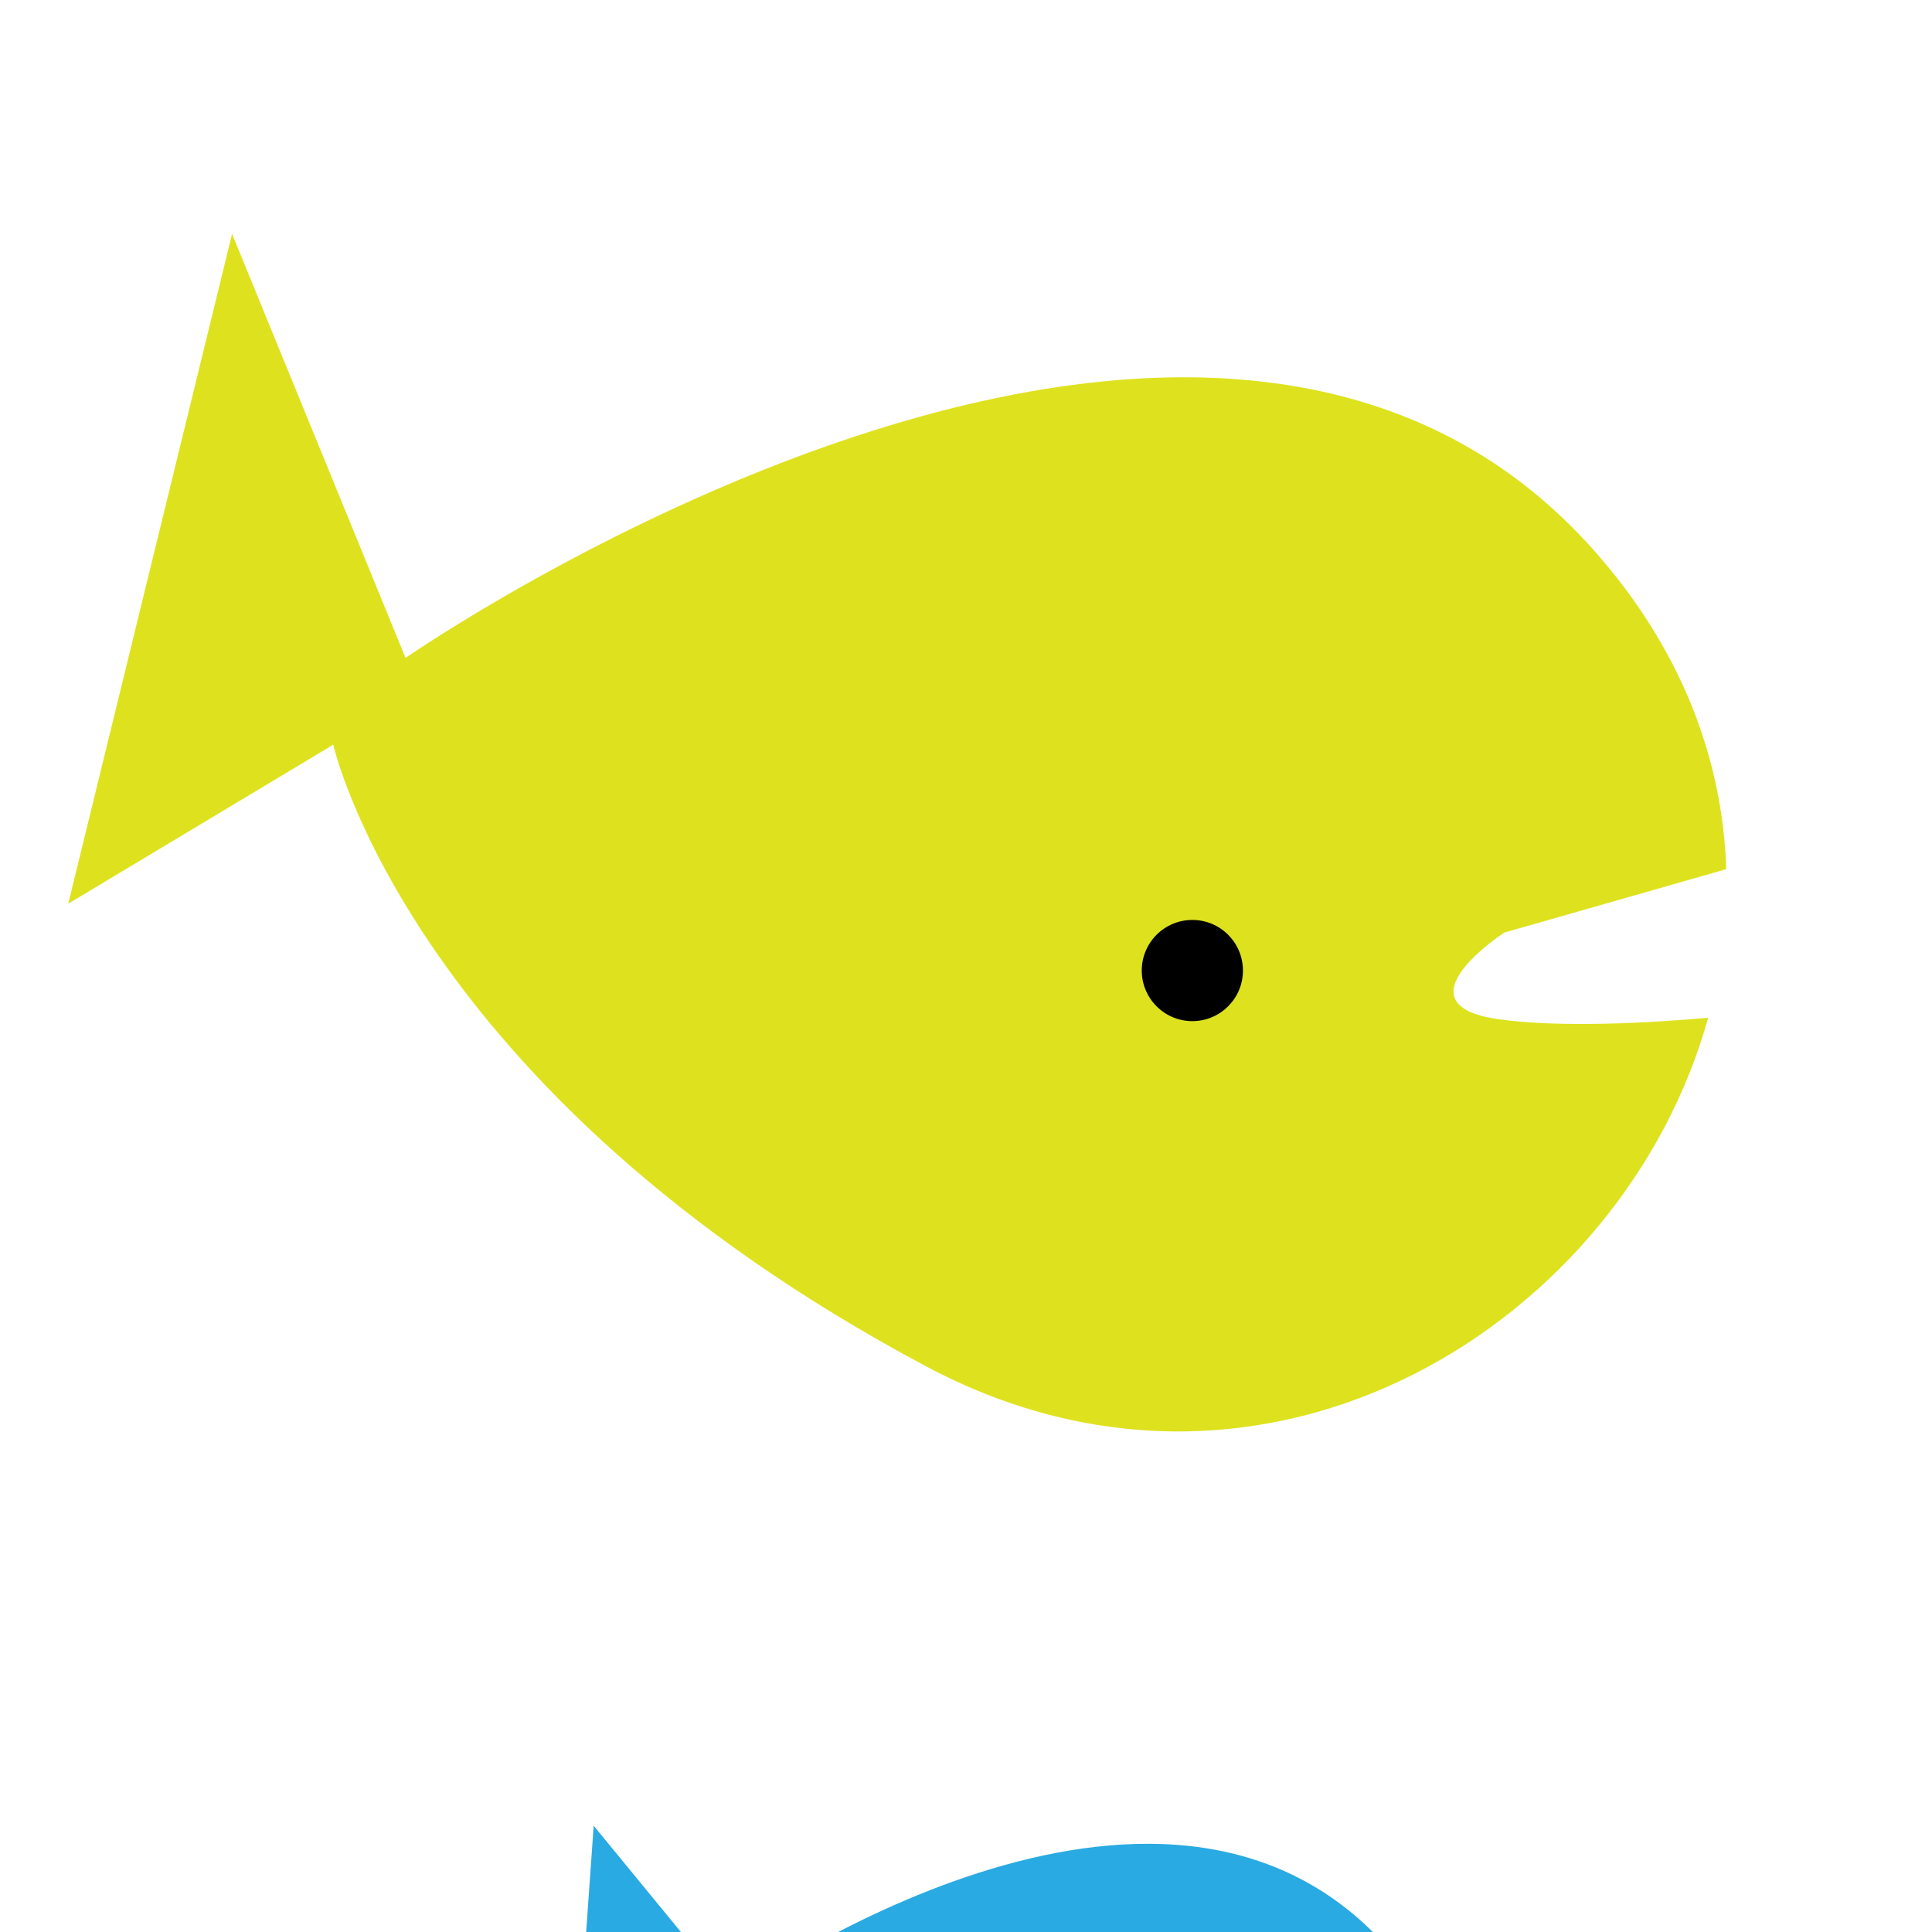 <?xml version="1.0" encoding="utf-8"?>
<!-- Generator: Adobe Illustrator 26.5.0, SVG Export Plug-In . SVG Version: 6.00 Build 0)  -->
<svg version="1.1" id="Layer_1" xmlns="http://www.w3.org/2000/svg" xmlns:xlink="http://www.w3.org/1999/xlink" x="0px" y="0px"
	 viewBox="0 0 1000 1000" style="enable-background:new 0 0 1000 1000;" xml:space="preserve">
<style type="text/css">
	.st0{fill:#DEE21E;}
	.st1{fill:#29AAE2;}
</style>
<path class="st0" d="M776.1,527.61c-54.87-7.48,2.49-44.9,2.49-44.9l114.9-32.83c-1.79-56.7-23.1-114.66-70-166.71
	c-204.53-226.97-613.58,57.37-613.58,57.37l-89.79-219.49l-84.8,346.7l137.18-82.31c0,0,39.91,179.58,306.79,321.75
	c177.45,94.53,361.52-23.77,404.83-180.38C852.42,529.58,807.96,531.96,776.1,527.61z"/>
<circle cx="617.16" cy="502.35" r="26.19"/>
<path class="st1" d="M720.22,1110.41c-22.61-2.74-1.37-10.28-1.37-10.28l35.77-6.28c1.94-27.17-8.88-58.4-42.84-92.68
	c-120.22-121.35-332.58,31.46-332.58,31.46L307.29,945l-17.98,253.93l96.63-87.64c98.88,164.05,276.4,94.38,276.4,94.38
	s72.13-35.35,89-93.6L720.22,1110.41z"/>
<circle cx="657.46" cy="1063.28" r="11.24"/>
</svg>
